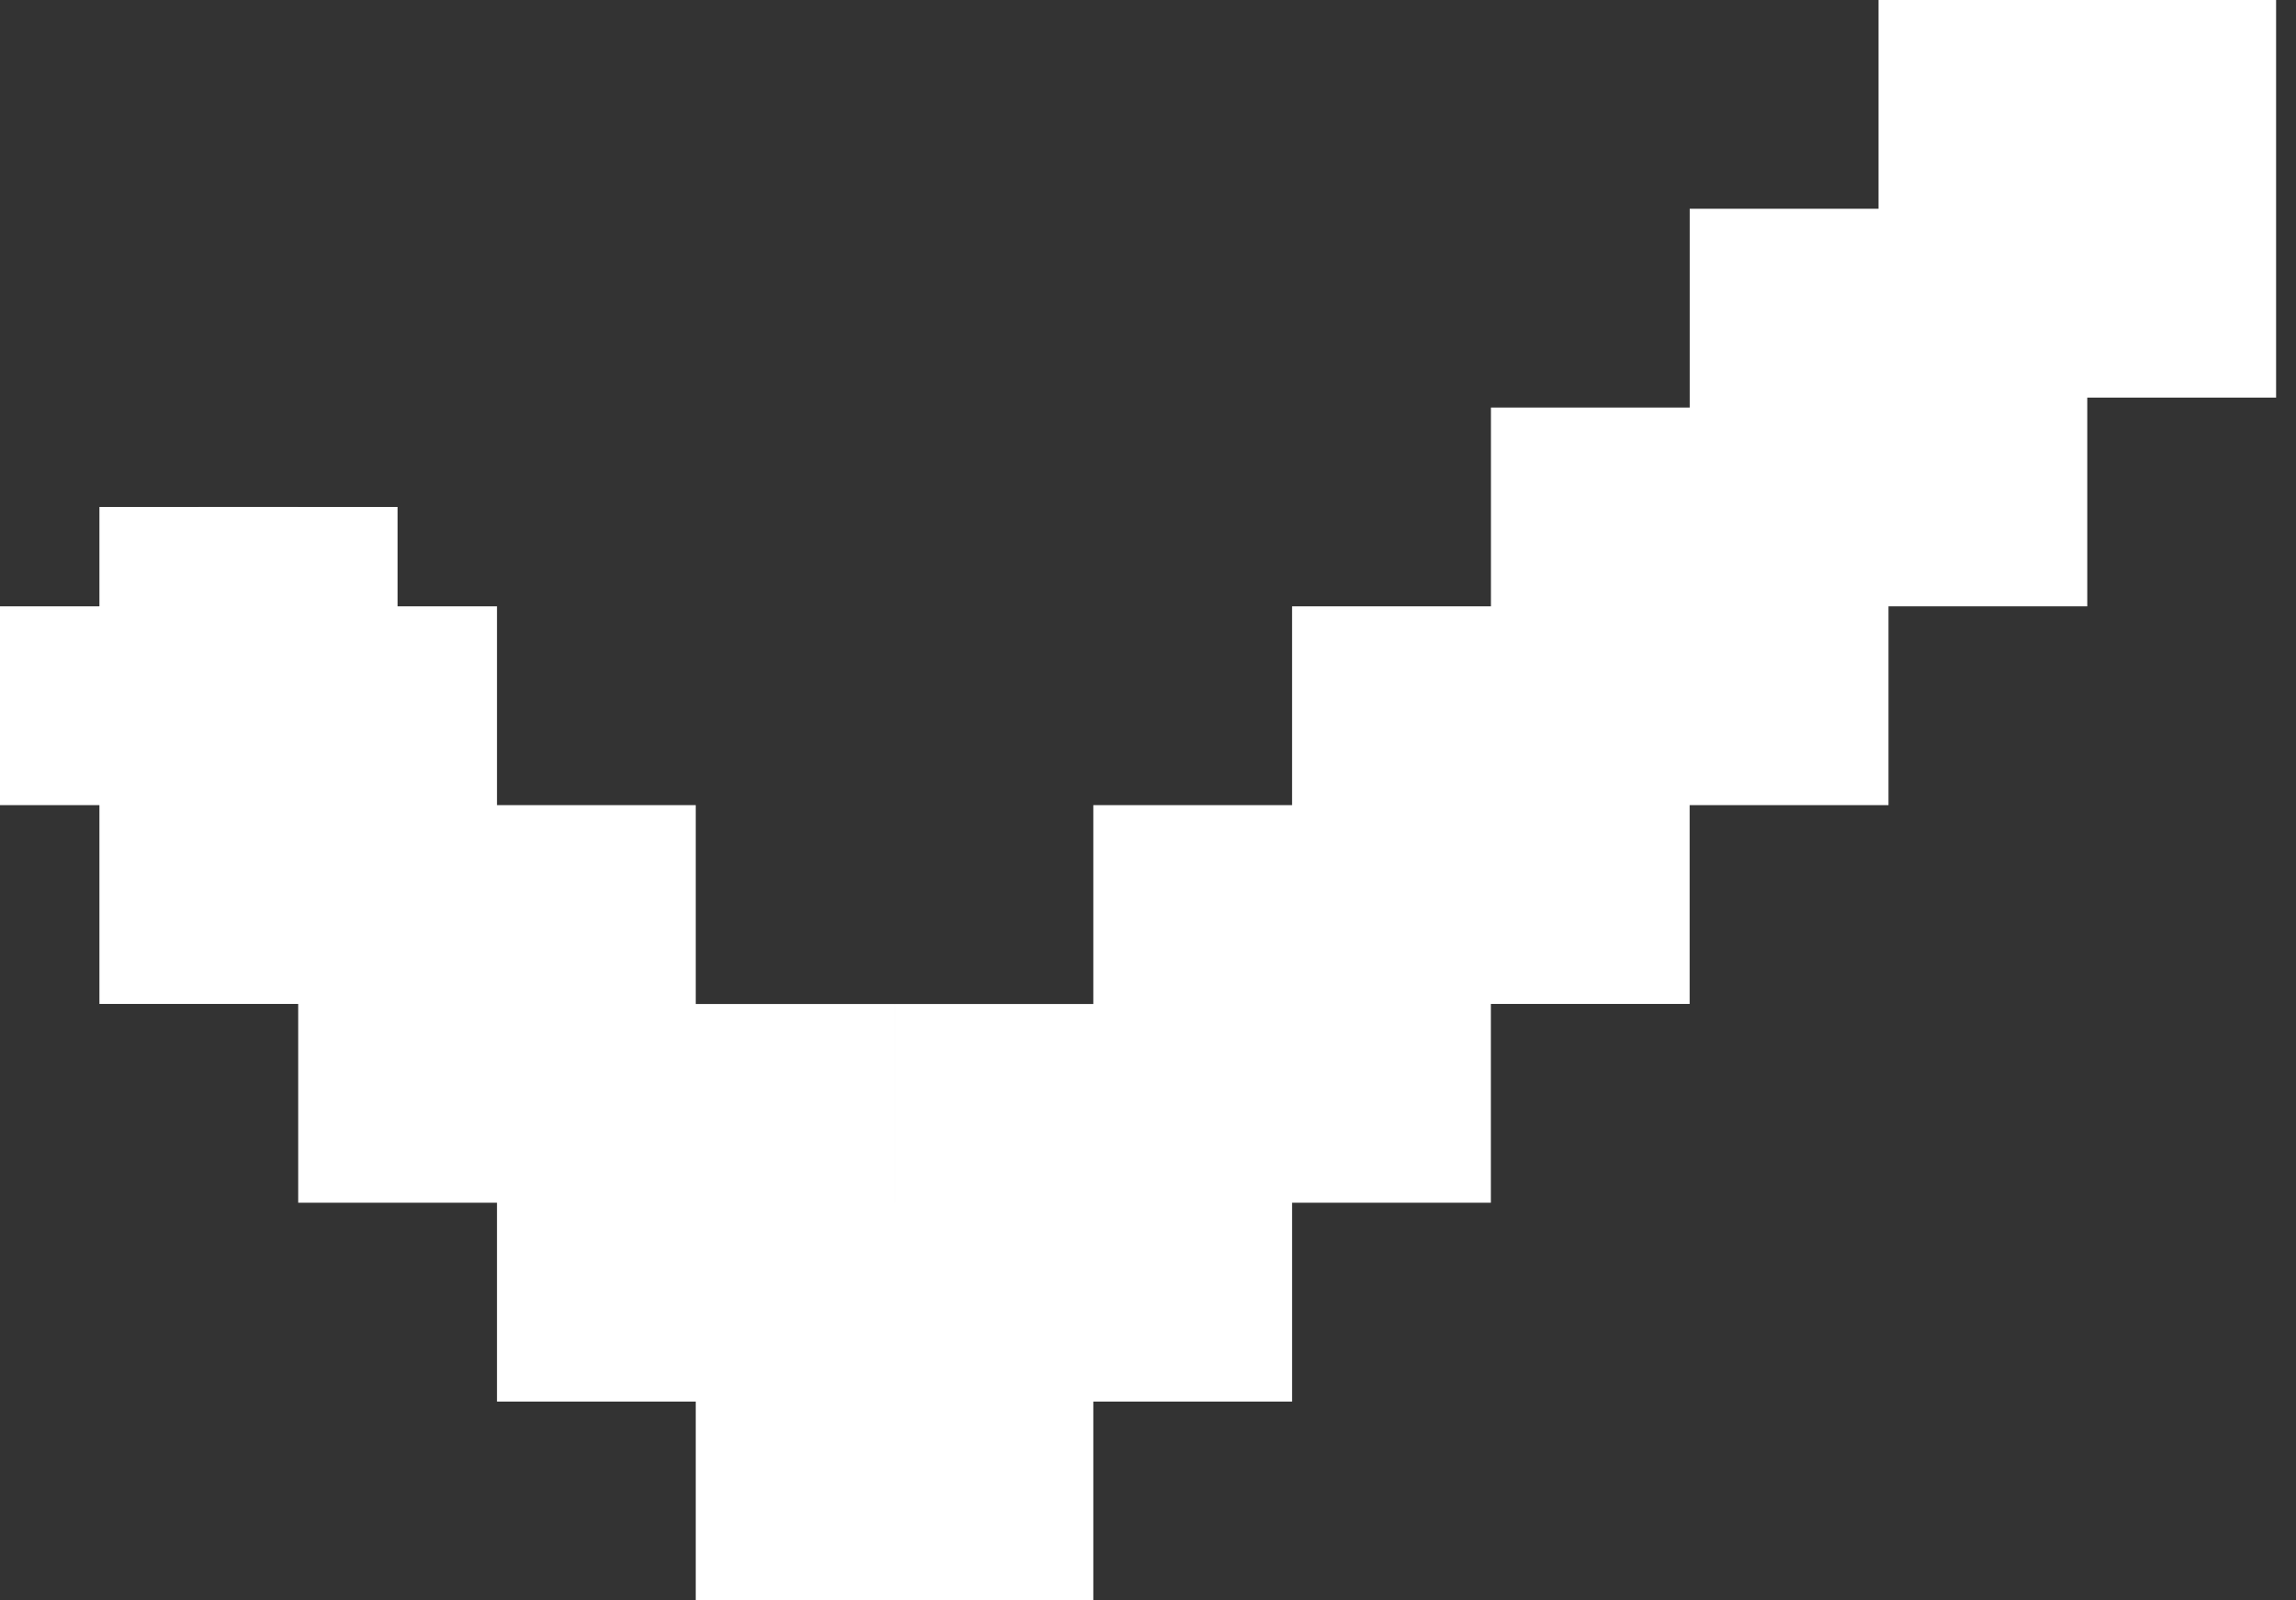 
<svg width="33" height="23" viewBox="0 0 33 23" fill="none" xmlns="http://www.w3.org/2000/svg">
<rect x="0" y="0" width="33" height="23" fill="#333333" stroke="none"/>
<rect x="1.429" y="8.714" width="5.714" height="5.714" fill="white"/>
<rect y="8.714" width="2.857" height="2.857" fill="white"/>
<rect x="1.429" y="7.286" width="2.857" height="2.857" fill="white"/>
<rect x="2.857" y="7.286" width="2.857" height="2.857" fill="white"/>
<rect x="4.286" y="11.571" width="5.714" height="5.714" fill="white"/>
<rect x="7.143" y="14.429" width="5.714" height="5.714" fill="white"/>
<rect x="10" y="17.286" width="5.714" height="5.714" fill="white"/>
<rect x="12.857" y="14.429" width="5.714" height="5.714" fill="white"/>
<rect x="15.714" y="11.571" width="5.714" height="5.714" fill="white"/>
<rect x="18.571" y="8.714" width="5.714" height="5.714" fill="white"/>
<rect x="21.429" y="5.857" width="5.714" height="5.714" fill="white"/>
<rect x="24.286" y="3" width="5.714" height="5.714" fill="white"/>
<rect x="27" width="5.714" height="5.714" fill="white"/>
</svg>

